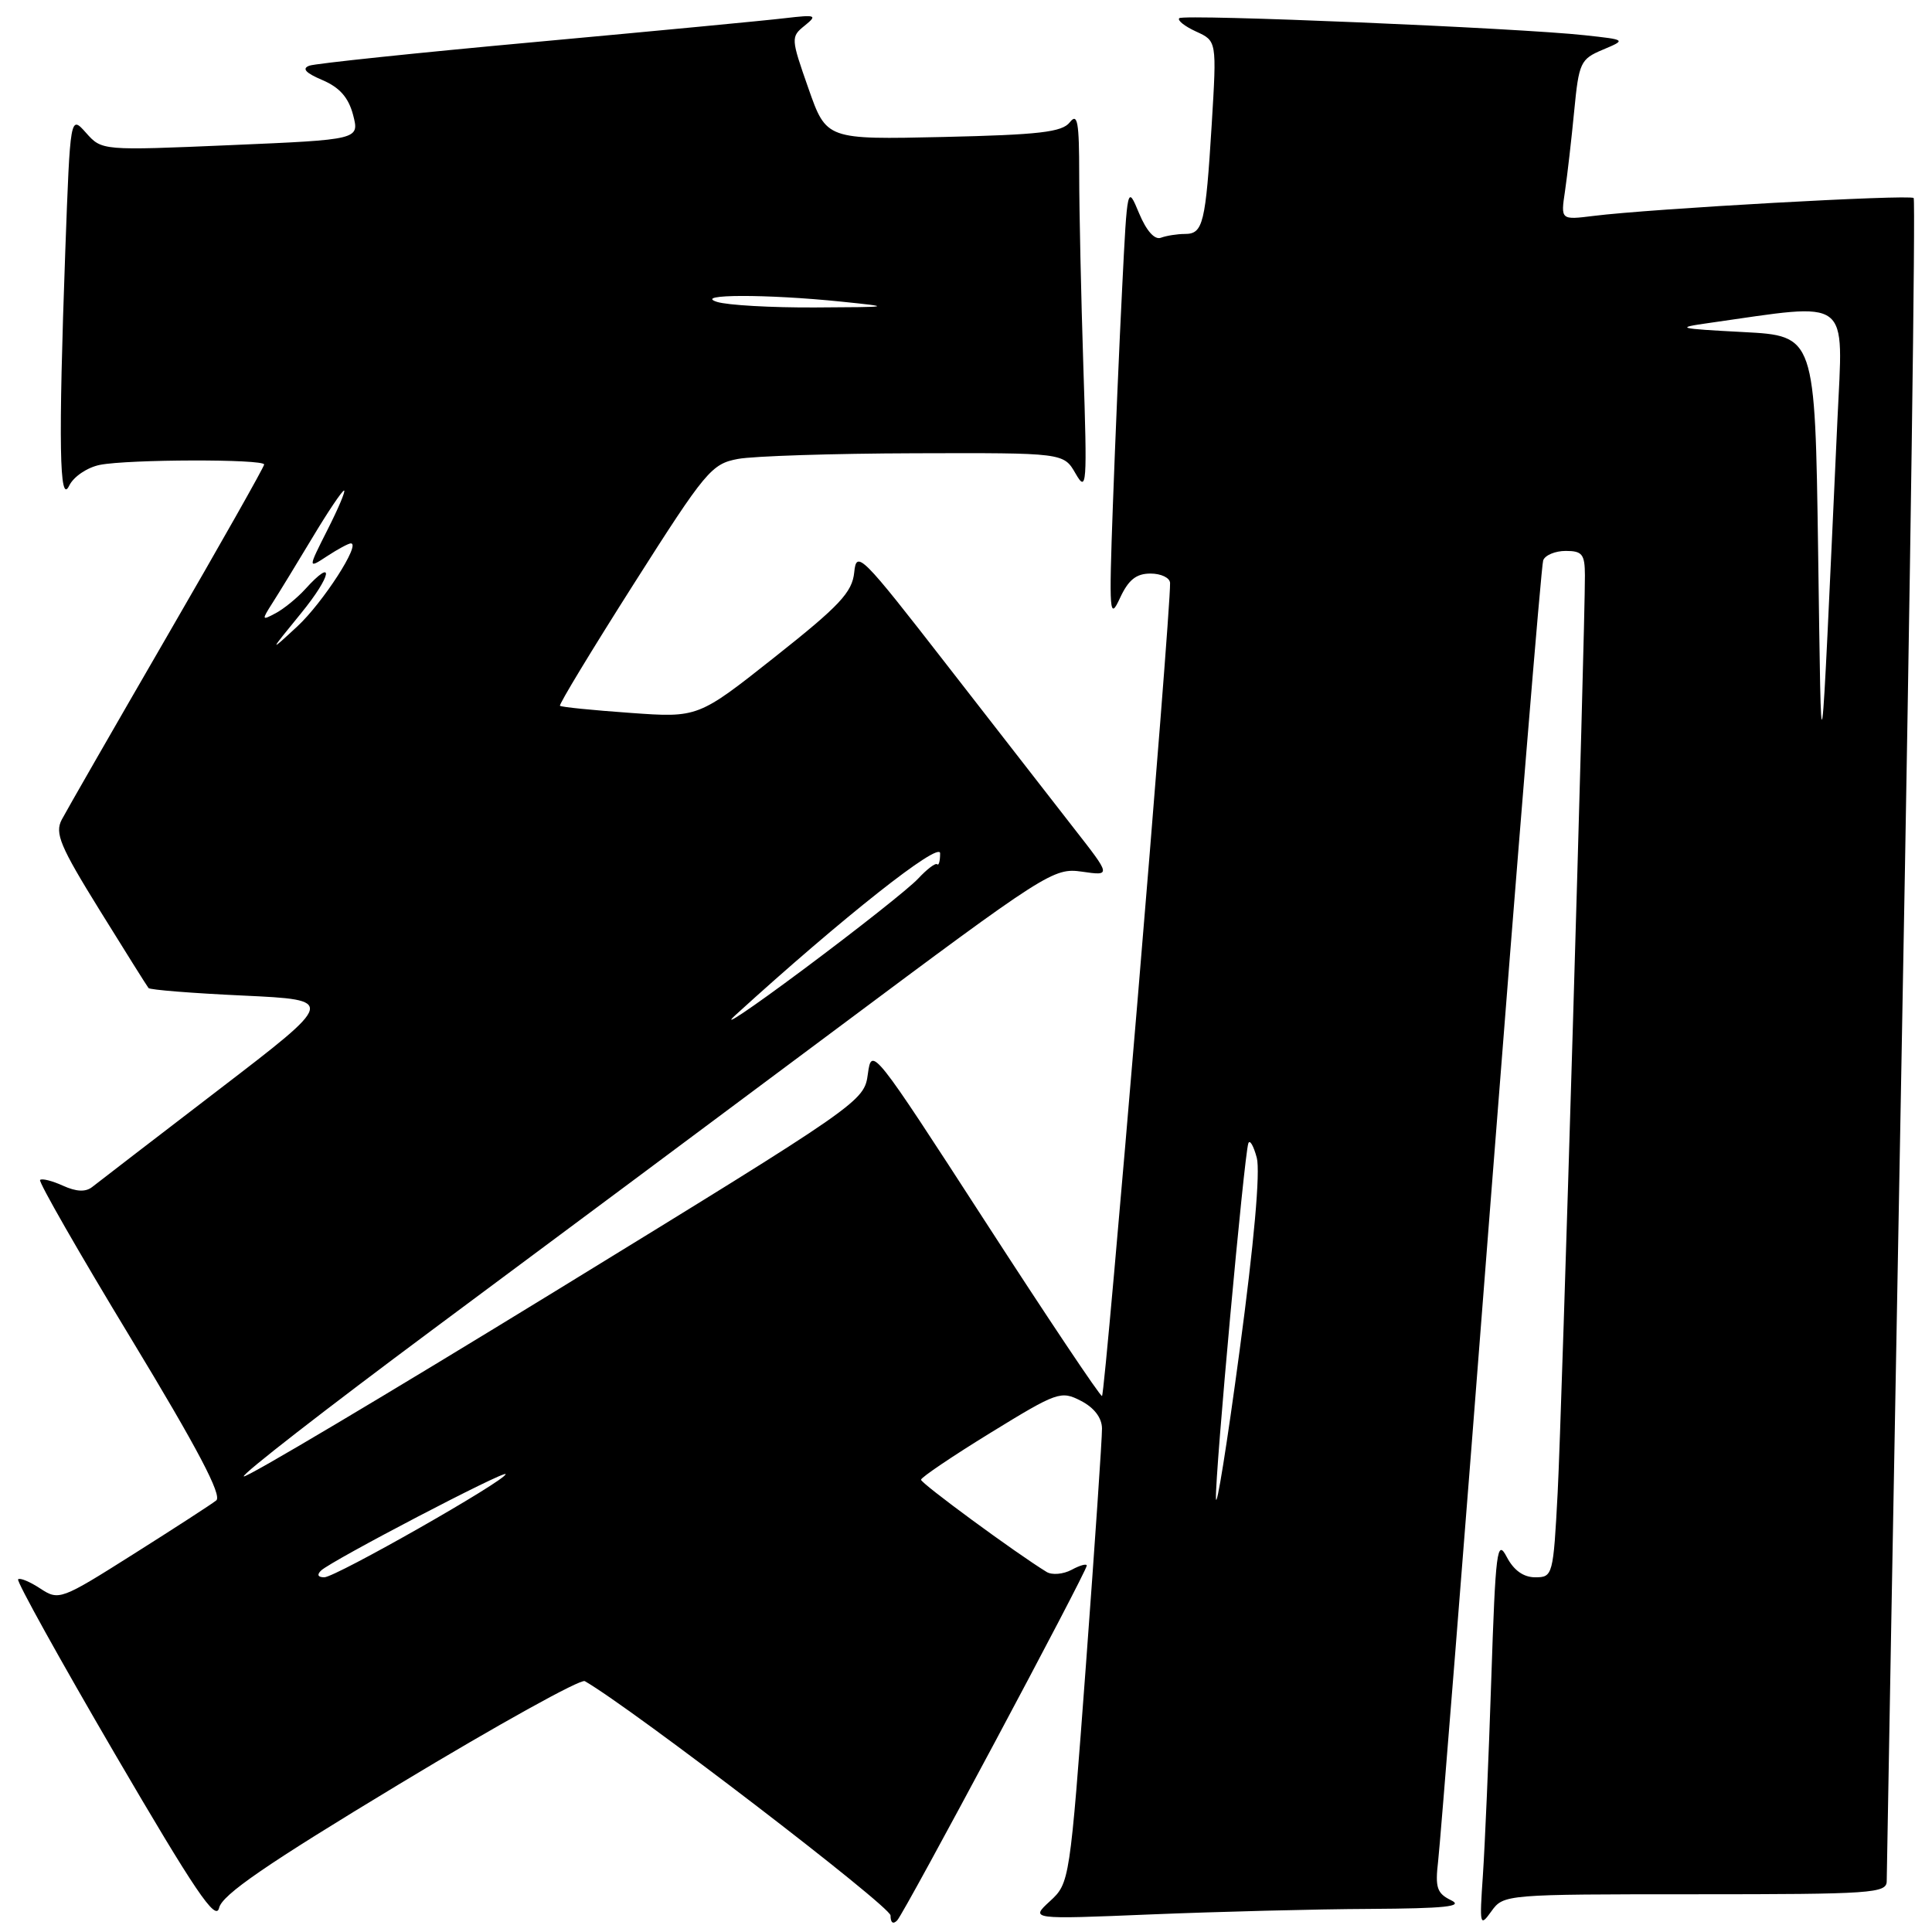 <?xml version="1.0" encoding="UTF-8" standalone="no"?>
<!DOCTYPE svg PUBLIC "-//W3C//DTD SVG 1.1//EN" "http://www.w3.org/Graphics/SVG/1.1/DTD/svg11.dtd" >
<svg xmlns="http://www.w3.org/2000/svg" xmlns:xlink="http://www.w3.org/1999/xlink" version="1.1" viewBox="0 0 256 256">
 <g >
 <path fill="currentColor"
d=" M 53.01 236.34 C 65.92 228.55 76.93 222.44 77.49 222.76 C 83.83 226.41 118.00 252.60 118.00 253.81 C 118.00 254.78 118.34 255.03 118.89 254.45 C 119.89 253.38 144.00 208.26 144.00 207.45 C 144.00 207.16 143.09 207.41 141.99 208.01 C 140.88 208.60 139.39 208.73 138.68 208.29 C 134.58 205.78 122.01 196.54 122.04 196.07 C 122.06 195.75 126.21 192.95 131.27 189.84 C 140.09 184.42 140.58 184.25 143.23 185.62 C 144.98 186.52 146.01 187.87 146.02 189.28 C 146.04 190.50 145.08 204.55 143.90 220.50 C 141.76 249.29 141.73 249.52 139.12 251.92 C 136.50 254.33 136.50 254.33 152.50 253.67 C 161.30 253.31 174.35 252.97 181.50 252.94 C 191.47 252.88 193.98 252.62 192.29 251.80 C 190.40 250.88 190.15 250.13 190.56 246.61 C 190.83 244.35 193.97 204.93 197.53 159.00 C 201.10 113.07 204.23 74.94 204.48 74.25 C 204.73 73.56 206.08 73.00 207.47 73.00 C 209.66 73.00 210.00 73.44 210.01 76.25 C 210.02 83.94 206.94 187.52 206.40 197.75 C 205.82 208.75 205.75 209.00 203.43 209.00 C 201.87 209.00 200.58 208.08 199.65 206.30 C 198.37 203.85 198.17 205.38 197.60 222.55 C 197.26 232.97 196.75 244.65 196.49 248.50 C 196.03 255.15 196.09 255.39 197.62 253.25 C 199.23 251.02 199.45 251.00 224.62 251.00 C 248.12 251.00 250.00 250.87 250.00 249.25 C 250.00 248.29 250.91 197.82 252.02 137.11 C 253.14 76.39 253.83 26.50 253.57 26.24 C 253.07 25.74 218.68 27.66 211.15 28.61 C 206.80 29.15 206.80 29.15 207.37 25.33 C 207.68 23.22 208.23 18.44 208.59 14.70 C 209.21 8.28 209.42 7.83 212.37 6.59 C 215.50 5.27 215.50 5.27 210.00 4.67 C 201.31 3.71 156.83 1.84 156.26 2.41 C 155.97 2.69 156.98 3.49 158.49 4.18 C 161.23 5.43 161.23 5.43 160.56 16.46 C 159.75 29.64 159.42 31.00 157.01 31.00 C 156.00 31.00 154.56 31.23 153.83 31.50 C 153.00 31.82 151.91 30.60 150.93 28.25 C 149.38 24.52 149.37 24.56 148.70 38.00 C 148.32 45.42 147.77 58.47 147.46 67.00 C 146.94 81.31 147.02 82.25 148.40 79.25 C 149.52 76.83 150.55 76.00 152.45 76.00 C 153.85 76.00 155.02 76.56 155.04 77.25 C 155.15 81.07 146.45 185.00 146.02 184.98 C 145.73 184.97 138.75 174.53 130.50 161.78 C 115.72 138.94 115.49 138.65 115.00 142.28 C 114.50 145.96 114.31 146.09 73.64 171.05 C 51.17 184.83 32.56 195.90 32.30 195.63 C 32.03 195.36 43.21 186.68 57.14 176.32 C 71.08 165.97 95.31 147.92 110.99 136.22 C 138.72 115.52 139.61 114.96 143.37 115.50 C 147.23 116.06 147.23 116.06 142.32 109.78 C 139.63 106.33 132.04 96.57 125.46 88.10 C 114.13 73.51 113.48 72.86 113.19 75.84 C 112.92 78.48 111.27 80.25 102.69 87.04 C 92.50 95.11 92.50 95.11 83.50 94.46 C 78.55 94.11 74.36 93.69 74.20 93.52 C 74.03 93.36 78.44 86.09 83.98 77.37 C 93.50 62.39 94.28 61.46 97.79 60.81 C 99.83 60.43 110.37 60.09 121.22 60.06 C 140.94 60.00 140.94 60.00 142.52 62.75 C 144.00 65.32 144.07 64.36 143.55 48.59 C 143.25 39.29 143.00 27.84 143.00 23.15 C 143.00 16.14 142.78 14.90 141.75 16.21 C 140.73 17.51 137.70 17.86 125.00 18.15 C 109.50 18.50 109.50 18.50 107.12 11.71 C 104.79 5.08 104.78 4.88 106.62 3.40 C 108.35 2.00 108.14 1.93 104.00 2.41 C 101.53 2.71 86.68 4.12 71.00 5.56 C 55.32 6.99 41.83 8.41 41.00 8.70 C 39.96 9.08 40.48 9.66 42.72 10.61 C 45.01 11.59 46.18 12.92 46.79 15.24 C 47.63 18.50 47.63 18.50 30.57 19.23 C 13.50 19.96 13.50 19.96 11.40 17.60 C 9.31 15.25 9.31 15.25 8.65 33.28 C 7.73 58.81 7.87 67.05 9.17 64.35 C 9.75 63.16 11.55 61.94 13.23 61.60 C 17.02 60.85 35.00 60.81 35.00 61.55 C 35.00 61.86 29.21 72.10 22.14 84.30 C 15.07 96.51 8.79 107.45 8.18 108.61 C 7.24 110.41 7.96 112.13 13.21 120.61 C 16.58 126.05 19.49 130.69 19.68 130.92 C 19.86 131.16 25.52 131.61 32.26 131.92 C 44.50 132.50 44.50 132.50 29.00 144.38 C 20.47 150.92 12.92 156.72 12.22 157.28 C 11.35 157.97 10.12 157.92 8.34 157.11 C 6.91 156.46 5.55 156.12 5.31 156.35 C 5.08 156.59 10.49 166.04 17.35 177.35 C 26.19 191.94 29.47 198.18 28.65 198.82 C 28.02 199.32 23.08 202.52 17.68 205.93 C 8.06 212.01 7.80 212.10 5.34 210.49 C 3.96 209.58 2.63 209.03 2.40 209.27 C 2.16 209.50 7.94 219.92 15.23 232.41 C 25.84 250.57 28.60 254.66 29.03 252.81 C 29.43 251.06 35.27 247.05 53.01 236.34 Z  M 42.55 208.10 C 43.96 206.77 67.00 194.74 67.00 195.33 C 67.00 196.18 44.45 209.00 42.97 209.00 C 42.12 209.00 41.96 208.66 42.55 208.10 Z  M 161.12 198.55 C 160.99 195.37 164.85 153.15 165.41 151.50 C 165.60 150.95 166.10 151.81 166.53 153.41 C 167.01 155.24 166.17 164.71 164.26 178.91 C 162.60 191.33 161.18 200.17 161.12 198.55 Z  M 97.50 134.46 C 111.62 121.60 124.57 111.37 124.57 113.07 C 124.57 114.08 124.40 114.73 124.18 114.52 C 123.97 114.30 122.83 115.16 121.65 116.43 C 120.47 117.70 113.65 123.09 106.50 128.42 C 99.35 133.75 95.30 136.46 97.50 134.46 Z  M 240.91 73.00 C 240.50 44.50 240.50 44.50 231.00 44.00 C 222.24 43.54 221.89 43.44 226.50 42.79 C 245.48 40.09 244.23 39.15 243.47 55.61 C 241.14 106.09 241.37 104.58 240.91 73.00 Z  M 39.90 81.25 C 43.98 76.25 44.40 73.69 40.42 78.09 C 39.37 79.24 37.63 80.66 36.55 81.24 C 34.67 82.25 34.65 82.18 36.10 79.90 C 36.95 78.58 39.32 74.69 41.39 71.25 C 43.45 67.81 45.34 65.00 45.59 65.00 C 45.83 65.00 44.85 67.33 43.40 70.19 C 40.78 75.38 40.78 75.38 43.35 73.69 C 44.77 72.76 46.18 72.00 46.49 72.00 C 47.86 72.00 42.80 79.84 39.40 83.00 C 35.62 86.50 35.62 86.50 39.90 81.25 Z  M 95.00 40.00 C 91.78 38.97 101.59 38.95 111.50 39.97 C 118.32 40.67 118.23 40.69 108.00 40.74 C 102.22 40.77 96.38 40.44 95.00 40.00 Z "/>
</g>
</svg>